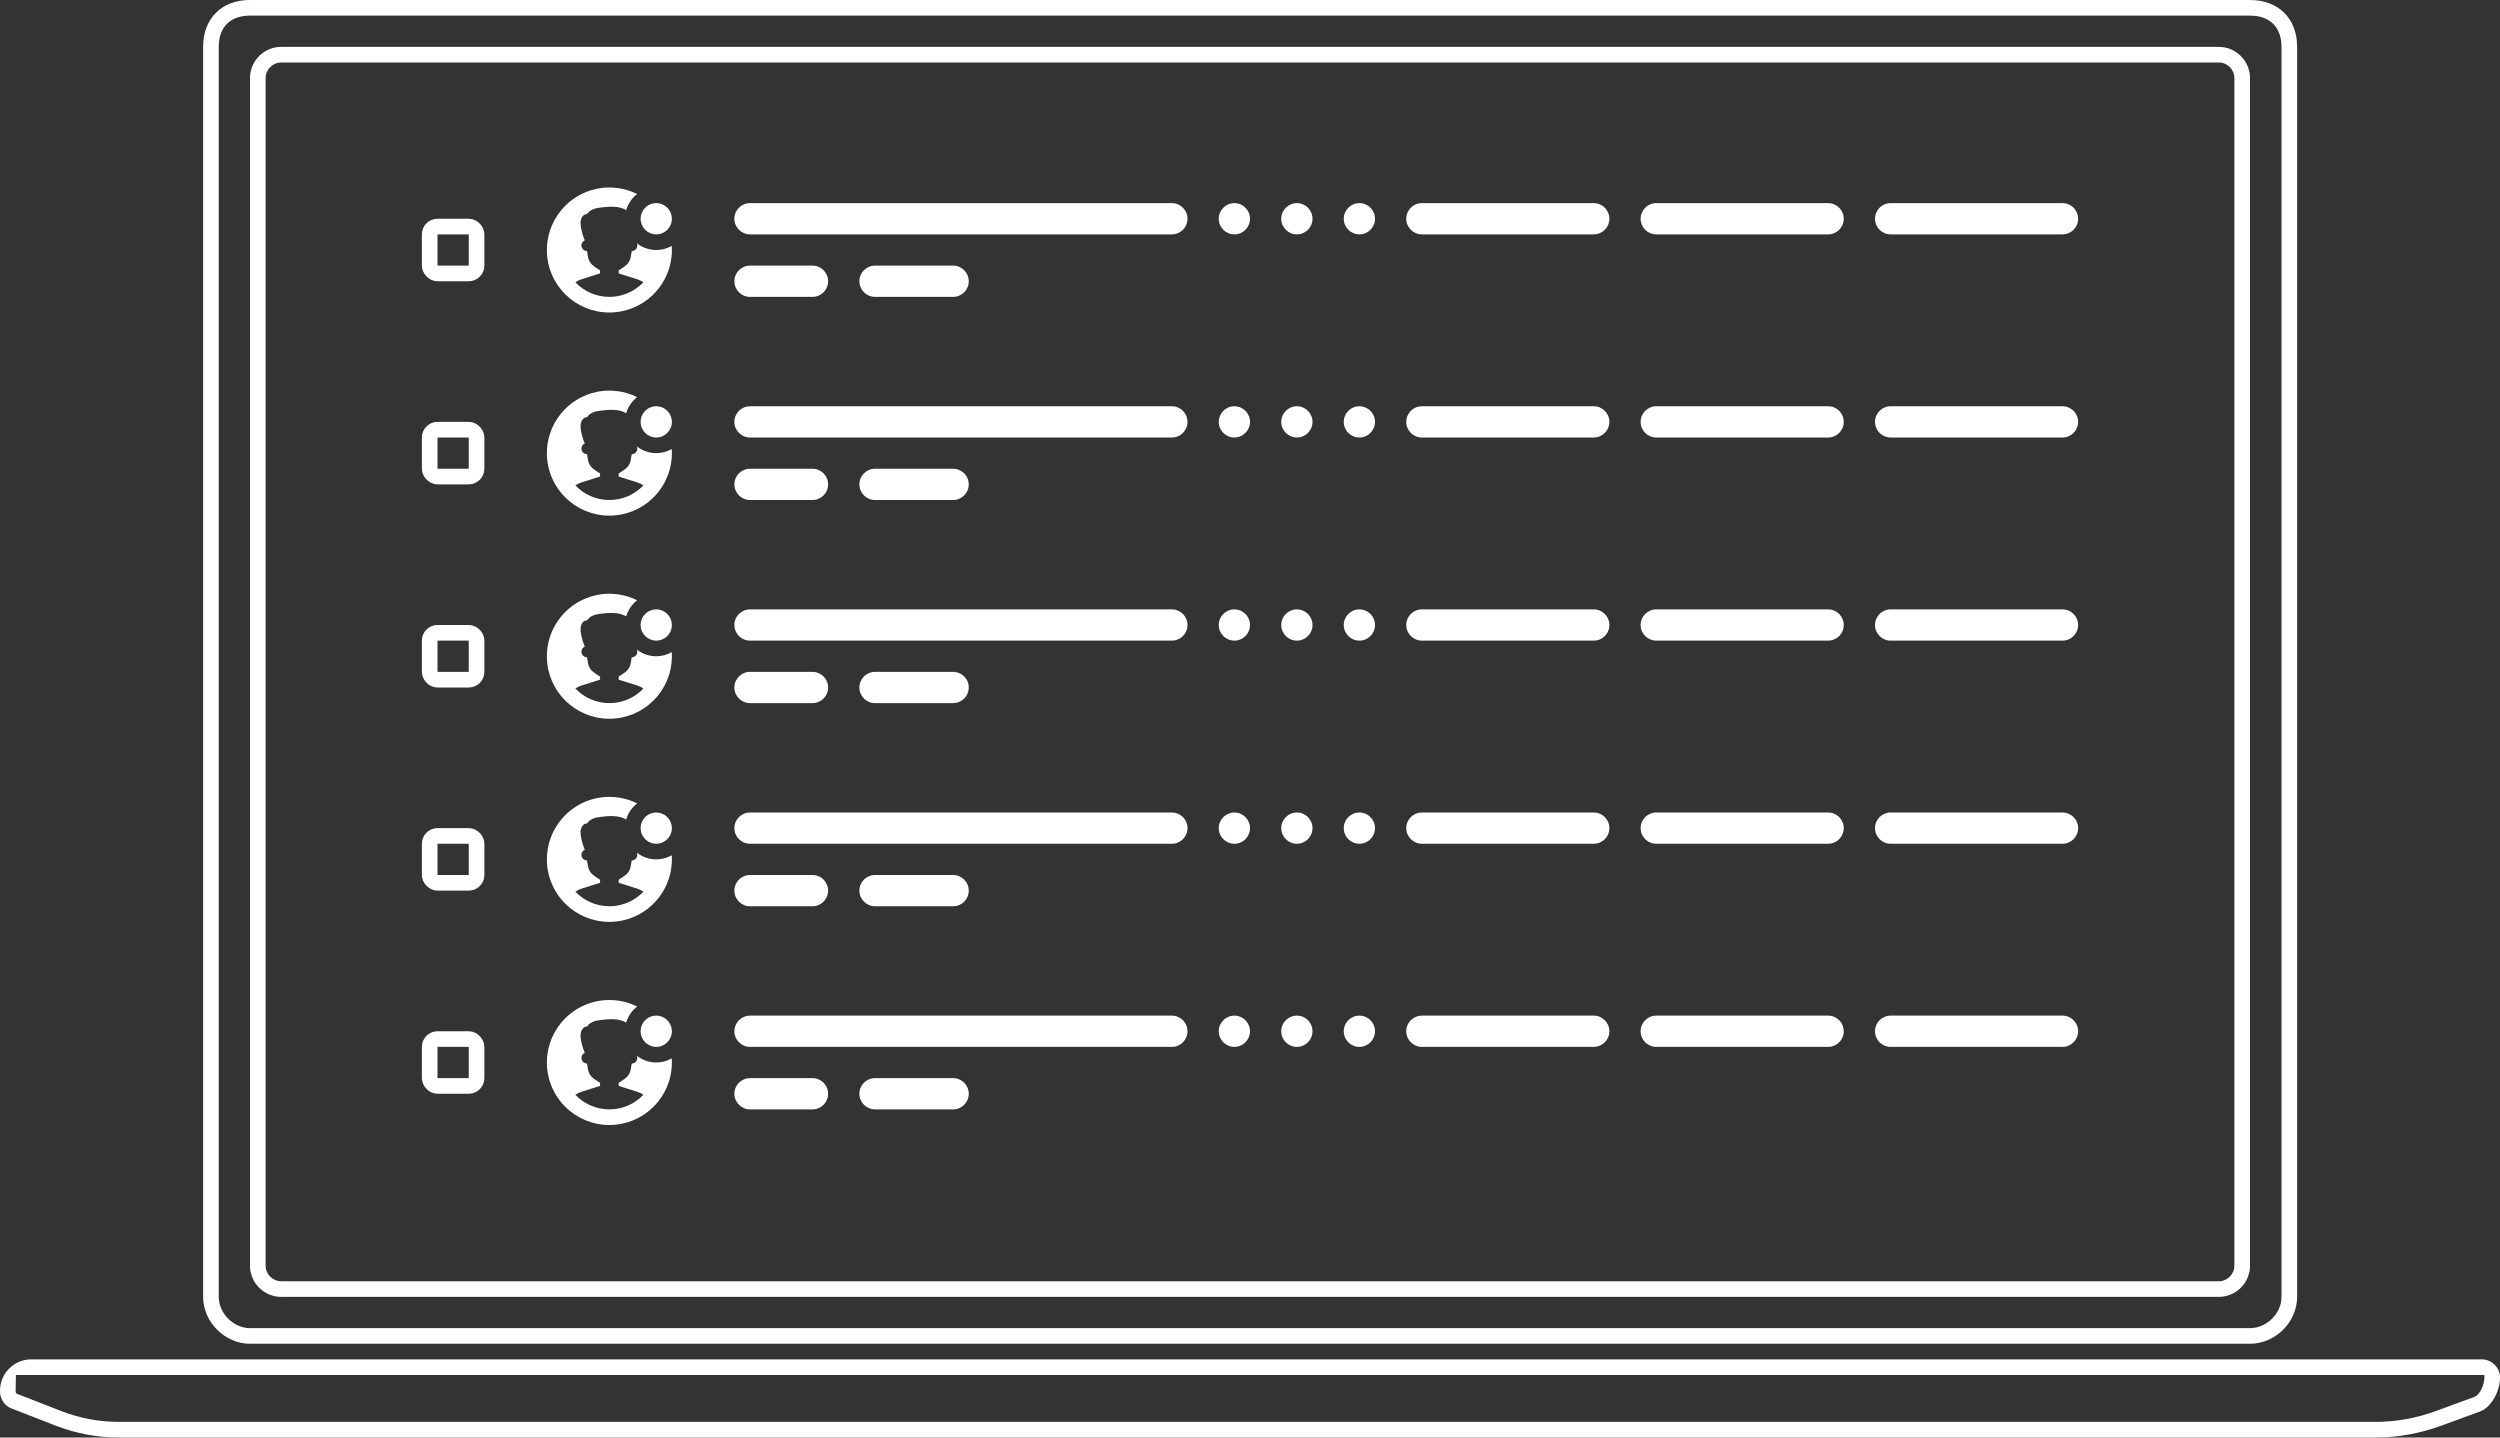<svg width="160" height="92" viewBox="0 0 160 92" fill="none" xmlns="http://www.w3.org/2000/svg">
<rect x="0" y="0" width="160" height="92" fill="#333333" stroke="none"/>
<path fill-rule="evenodd" clip-rule="evenodd" d="M16 1C14.717 1 14 1.751 14 3V83.001C14 84.052 14.939 85.001 16 85.001L144 85C145.077 85 146.016 84.056 146.016 83V3C146.016 1.739 145.271 1 144 1H16ZM13 3C13 1.197 14.167 0 16 0H144C145.815 0 147.016 1.178 147.016 3V83C147.016 84.614 145.623 86 144 86L16 86.001C14.396 86.001 13 84.614 13 83.001V3Z" fill="white"/>
<path fill-rule="evenodd" clip-rule="evenodd" d="M0.001 88.982C0.011 87.885 0.903 87 2.001 87H158.833C159.477 87 160 87.522 160 88.167C160 88.989 159.486 90.047 158.724 90.335L158.719 90.337L156.303 91.221L156.3 91.222C154.931 91.734 153.487 92 152.022 92H7.577C6.242 92 4.907 91.752 3.649 91.274L3.642 91.272L0.741 90.143C0.286 89.97 0 89.532 0 89.054L0.001 88.982ZM1.019 88L1 89.054C1 89.135 1.046 89.189 1.096 89.208L1.102 89.21L4.002 90.339L4.003 90.339C5.151 90.775 6.366 91 7.577 91H152.022C153.37 91 154.702 90.755 155.964 90.28L155.981 90.274L155.988 90.272L158.371 89.399L158.373 89.398C158.737 89.26 159 88.58 159 88.167V88H1.019Z" fill="white"/>
<path fill-rule="evenodd" clip-rule="evenodd" d="M16 5C16 3.896 16.895 3 18 3H142C143.105 3 144 3.896 144 5V81C144 82.105 143.105 83 142 83H18C16.895 83 16 82.105 16 81V5ZM18 4C17.448 4 17 4.448 17 5V81C17 81.552 17.448 82 18 82H142C142.552 82 143 81.552 143 81V5C143 4.448 142.552 4 142 4H18Z" fill="white"/>
<path d="M47 14C47 13.448 47.448 13 48 13H75C75.552 13 76 13.448 76 14C76 14.552 75.552 15 75 15H48C47.448 15 47 14.552 47 14Z" fill="white"/>
<path d="M47 53C47 52.448 47.448 52 48 52H75C75.552 52 76 52.448 76 53C76 53.552 75.552 54 75 54H48C47.448 54 47 53.552 47 53Z" fill="white"/>
<path d="M47 27C47 26.448 47.448 26 48 26H75C75.552 26 76 26.448 76 27C76 27.552 75.552 28 75 28H48C47.448 28 47 27.552 47 27Z" fill="white"/>
<path d="M47 66C47 65.448 47.448 65 48 65H75C75.552 65 76 65.448 76 66C76 66.552 75.552 67 75 67H48C47.448 67 47 66.552 47 66Z" fill="white"/>
<path d="M47 40C47 39.448 47.448 39 48 39H75C75.552 39 76 39.448 76 40C76 40.552 75.552 41 75 41H48C47.448 41 47 40.552 47 40Z" fill="white"/>
<path d="M90 14C90 13.448 90.448 13 91 13H102C102.552 13 103 13.448 103 14C103 14.552 102.552 15 102 15H91C90.448 15 90 14.552 90 14Z" fill="white"/>
<path d="M90 53C90 52.448 90.448 52 91 52H102C102.552 52 103 52.448 103 53C103 53.552 102.552 54 102 54H91C90.448 54 90 53.552 90 53Z" fill="white"/>
<path d="M90 27C90 26.448 90.448 26 91 26H102C102.552 26 103 26.448 103 27C103 27.552 102.552 28 102 28H91C90.448 28 90 27.552 90 27Z" fill="white"/>
<path d="M90 66C90 65.448 90.448 65 91 65H102C102.552 65 103 65.448 103 66C103 66.552 102.552 67 102 67H91C90.448 67 90 66.552 90 66Z" fill="white"/>
<path d="M90 40C90 39.448 90.448 39 91 39H102C102.552 39 103 39.448 103 40C103 40.552 102.552 41 102 41H91C90.448 41 90 40.552 90 40Z" fill="white"/>
<path d="M105 14C105 13.448 105.448 13 106 13H117C117.552 13 118 13.448 118 14C118 14.552 117.552 15 117 15H106C105.448 15 105 14.552 105 14Z" fill="white"/>
<path d="M105 53C105 52.448 105.448 52 106 52H117C117.552 52 118 52.448 118 53C118 53.552 117.552 54 117 54H106C105.448 54 105 53.552 105 53Z" fill="white"/>
<path d="M105 27C105 26.448 105.448 26 106 26H117C117.552 26 118 26.448 118 27C118 27.552 117.552 28 117 28H106C105.448 28 105 27.552 105 27Z" fill="white"/>
<path d="M105 66C105 65.448 105.448 65 106 65H117C117.552 65 118 65.448 118 66C118 66.552 117.552 67 117 67H106C105.448 67 105 66.552 105 66Z" fill="white"/>
<path d="M105 40C105 39.448 105.448 39 106 39H117C117.552 39 118 39.448 118 40C118 40.552 117.552 41 117 41H106C105.448 41 105 40.552 105 40Z" fill="white"/>
<path d="M120 14C120 13.448 120.448 13 121 13H132C132.552 13 133 13.448 133 14C133 14.552 132.552 15 132 15H121C120.448 15 120 14.552 120 14Z" fill="white"/>
<path d="M120 53C120 52.448 120.448 52 121 52H132C132.552 52 133 52.448 133 53C133 53.552 132.552 54 132 54H121C120.448 54 120 53.552 120 53Z" fill="white"/>
<path d="M120 27C120 26.448 120.448 26 121 26H132C132.552 26 133 26.448 133 27C133 27.552 132.552 28 132 28H121C120.448 28 120 27.552 120 27Z" fill="white"/>
<path d="M120 66C120 65.448 120.448 65 121 65H132C132.552 65 133 65.448 133 66C133 66.552 132.552 67 132 67H121C120.448 67 120 66.552 120 66Z" fill="white"/>
<path d="M120 40C120 39.448 120.448 39 121 39H132C132.552 39 133 39.448 133 40C133 40.552 132.552 41 132 41H121C120.448 41 120 40.552 120 40Z" fill="white"/>
<path d="M78 14C78 13.448 78.448 13 79 13C79.552 13 80 13.448 80 14C80 14.552 79.552 15 79 15C78.448 15 78 14.552 78 14Z" fill="white"/>
<path d="M78 53C78 52.448 78.448 52 79 52C79.552 52 80 52.448 80 53C80 53.552 79.552 54 79 54C78.448 54 78 53.552 78 53Z" fill="white"/>
<path d="M78 27C78 26.448 78.448 26 79 26C79.552 26 80 26.448 80 27C80 27.552 79.552 28 79 28C78.448 28 78 27.552 78 27Z" fill="white"/>
<path d="M78 66C78 65.448 78.448 65 79 65C79.552 65 80 65.448 80 66C80 66.552 79.552 67 79 67C78.448 67 78 66.552 78 66Z" fill="white"/>
<path d="M78 40C78 39.448 78.448 39 79 39C79.552 39 80 39.448 80 40C80 40.552 79.552 41 79 41C78.448 41 78 40.552 78 40Z" fill="white"/>
<path d="M82 14C82 13.448 82.448 13 83 13C83.552 13 84 13.448 84 14C84 14.552 83.552 15 83 15C82.448 15 82 14.552 82 14Z" fill="white"/>
<path d="M82 53C82 52.448 82.448 52 83 52C83.552 52 84 52.448 84 53C84 53.552 83.552 54 83 54C82.448 54 82 53.552 82 53Z" fill="white"/>
<path d="M82 27C82 26.448 82.448 26 83 26C83.552 26 84 26.448 84 27C84 27.552 83.552 28 83 28C82.448 28 82 27.552 82 27Z" fill="white"/>
<path d="M82 66C82 65.448 82.448 65 83 65C83.552 65 84 65.448 84 66C84 66.552 83.552 67 83 67C82.448 67 82 66.552 82 66Z" fill="white"/>
<path d="M82 40C82 39.448 82.448 39 83 39C83.552 39 84 39.448 84 40C84 40.552 83.552 41 83 41C82.448 41 82 40.552 82 40Z" fill="white"/>
<path d="M86 14C86 13.448 86.448 13 87 13C87.552 13 88 13.448 88 14C88 14.552 87.552 15 87 15C86.448 15 86 14.552 86 14Z" fill="white"/>
<path d="M86 53C86 52.448 86.448 52 87 52C87.552 52 88 52.448 88 53C88 53.552 87.552 54 87 54C86.448 54 86 53.552 86 53Z" fill="white"/>
<path d="M86 27C86 26.448 86.448 26 87 26C87.552 26 88 26.448 88 27C88 27.552 87.552 28 87 28C86.448 28 86 27.552 86 27Z" fill="white"/>
<path d="M86 66C86 65.448 86.448 65 87 65C87.552 65 88 65.448 88 66C88 66.552 87.552 67 87 67C86.448 67 86 66.552 86 66Z" fill="white"/>
<path d="M86 40C86 39.448 86.448 39 87 39C87.552 39 88 39.448 88 40C88 40.552 87.552 41 87 41C86.448 41 86 40.552 86 40Z" fill="white"/>
<path d="M47 18C47 17.448 47.448 17 48 17H52C52.552 17 53 17.448 53 18C53 18.552 52.552 19 52 19H48C47.448 19 47 18.552 47 18Z" fill="white"/>
<path d="M47 57C47 56.448 47.448 56 48 56H52C52.552 56 53 56.448 53 57C53 57.552 52.552 58 52 58H48C47.448 58 47 57.552 47 57Z" fill="white"/>
<path d="M47 31C47 30.448 47.448 30 48 30H52C52.552 30 53 30.448 53 31C53 31.552 52.552 32 52 32H48C47.448 32 47 31.552 47 31Z" fill="white"/>
<path d="M47 70C47 69.448 47.448 69 48 69H52C52.552 69 53 69.448 53 70C53 70.552 52.552 71 52 71H48C47.448 71 47 70.552 47 70Z" fill="white"/>
<path d="M47 44C47 43.448 47.448 43 48 43H52C52.552 43 53 43.448 53 44C53 44.552 52.552 45 52 45H48C47.448 45 47 44.552 47 44Z" fill="white"/>
<path d="M55 18C55 17.448 55.448 17 56 17H61C61.552 17 62 17.448 62 18C62 18.552 61.552 19 61 19H56C55.448 19 55 18.552 55 18Z" fill="white"/>
<path d="M55 57C55 56.448 55.448 56 56 56H61C61.552 56 62 56.448 62 57C62 57.552 61.552 58 61 58H56C55.448 58 55 57.552 55 57Z" fill="white"/>
<path d="M55 31C55 30.448 55.448 30 56 30H61C61.552 30 62 30.448 62 31C62 31.552 61.552 32 61 32H56C55.448 32 55 31.552 55 31Z" fill="white"/>
<path d="M55 70C55 69.448 55.448 69 56 69H61C61.552 69 62 69.448 62 70C62 70.552 61.552 71 61 71H56C55.448 71 55 70.552 55 70Z" fill="white"/>
<path d="M55 44C55 43.448 55.448 43 56 43H61C61.552 43 62 43.448 62 44C62 44.552 61.552 45 61 45H56C55.448 45 55 44.552 55 44Z" fill="white"/>
<path d="M42 15C42.552 15 43 14.552 43 14C43 13.54 42.689 13.152 42.265 13.036C42.181 13.012 42.092 13 42 13C41.648 13 41.338 13.182 41.16 13.457C41.059 13.613 41 13.8 41 14C41 14.552 41.448 15 42 15Z" fill="white"/>
<path d="M42.141 18.477C42.213 18.386 42.281 18.291 42.346 18.193C42.474 17.998 42.585 17.792 42.678 17.576C42.721 17.475 42.76 17.373 42.795 17.268C42.838 17.138 42.876 17.004 42.906 16.867C42.967 16.588 43 16.298 43 16C43 15.912 42.998 15.824 42.992 15.737C42.699 15.904 42.361 16 42 16C41.53 16 41.099 15.838 40.757 15.567C40.776 15.611 40.787 15.66 40.787 15.71C40.787 15.815 40.743 15.908 40.673 15.973C40.637 16.006 40.595 16.032 40.548 16.048C40.511 16.061 40.471 16.068 40.43 16.068L40.367 16.445C40.327 16.688 40.19 16.902 39.986 17.04L39.879 17.114L39.831 17.148C39.759 17.199 39.68 17.252 39.595 17.302V17.498L40.779 17.872C40.923 17.917 41.057 17.982 41.178 18.064C40.869 18.39 40.487 18.646 40.058 18.808C39.729 18.932 39.373 19 39 19C38.143 19 37.369 18.64 36.822 18.064C36.884 18.022 36.949 17.985 37.017 17.952C37.081 17.921 37.149 17.894 37.22 17.872L38.404 17.498V17.302C38.304 17.244 38.212 17.179 38.129 17.12L38.013 17.04C37.81 16.903 37.673 16.688 37.632 16.445L37.569 16.068C37.416 16.068 37.285 15.972 37.234 15.835C37.22 15.796 37.212 15.754 37.212 15.71C37.212 15.668 37.22 15.626 37.233 15.588C37.241 15.566 37.251 15.546 37.262 15.526L37.281 15.498C37.318 15.448 37.368 15.408 37.426 15.383C37.315 15.123 37.234 14.849 37.185 14.567C37.166 14.455 37.152 14.339 37.157 14.226C37.16 14.158 37.17 14.092 37.19 14.028C37.242 13.856 37.381 13.705 37.545 13.702L37.567 13.704C37.669 13.543 37.831 13.436 38.001 13.375C38.165 13.315 38.337 13.294 38.511 13.273L38.526 13.272L38.734 13.249C38.885 13.234 39.044 13.225 39.202 13.229C39.381 13.233 39.561 13.254 39.735 13.303C39.852 13.335 39.969 13.383 40.078 13.445C40.197 13.032 40.446 12.672 40.778 12.416C40.568 12.312 40.347 12.225 40.117 12.158C39.763 12.055 39.388 12 39 12C38.724 12 38.454 12.028 38.194 12.081C37.282 12.268 36.483 12.765 35.913 13.457C35.592 13.846 35.343 14.297 35.187 14.79C35.065 15.171 35 15.578 35 16C35 16.14 35.007 16.278 35.021 16.415C35.083 17.012 35.276 17.571 35.571 18.061C35.612 18.129 35.655 18.196 35.7 18.262C35.793 18.397 35.894 18.526 36.002 18.648C36.066 18.72 36.132 18.79 36.201 18.857L36.209 18.866L36.214 18.871C36.935 19.57 37.917 20 39 20C40.083 20 41.065 19.57 41.786 18.871C41.913 18.747 42.031 18.616 42.141 18.477Z" fill="white"/>
<path d="M42 54C42.552 54 43 53.552 43 53C43 52.54 42.689 52.152 42.265 52.036C42.181 52.012 42.092 52 42 52C41.648 52 41.338 52.182 41.16 52.457C41.059 52.613 41 52.8 41 53C41 53.552 41.448 54 42 54Z" fill="white"/>
<path d="M42.141 57.477C42.213 57.386 42.281 57.291 42.346 57.193C42.474 56.998 42.585 56.792 42.678 56.576C42.721 56.475 42.76 56.373 42.795 56.268C42.838 56.138 42.876 56.004 42.906 55.867C42.967 55.588 43 55.298 43 55C43 54.912 42.998 54.824 42.992 54.737C42.699 54.904 42.361 55 42 55C41.53 55 41.099 54.838 40.757 54.567C40.776 54.611 40.787 54.66 40.787 54.71C40.787 54.815 40.743 54.908 40.673 54.973C40.637 55.006 40.595 55.032 40.548 55.048C40.511 55.061 40.471 55.068 40.43 55.068L40.367 55.445C40.327 55.688 40.19 55.902 39.986 56.04L39.879 56.114L39.831 56.148C39.759 56.199 39.68 56.252 39.595 56.302V56.498L40.779 56.872C40.923 56.917 41.057 56.982 41.178 57.063C40.869 57.39 40.487 57.647 40.058 57.808C39.729 57.932 39.373 58 39 58C38.143 58 37.369 57.64 36.822 57.063C36.884 57.022 36.949 56.985 37.017 56.952C37.081 56.921 37.149 56.894 37.22 56.872L38.404 56.498V56.302C38.304 56.244 38.212 56.179 38.129 56.12L38.013 56.04C37.81 55.903 37.673 55.688 37.632 55.445L37.569 55.068C37.416 55.068 37.285 54.972 37.234 54.835C37.22 54.796 37.212 54.754 37.212 54.71C37.212 54.667 37.22 54.626 37.233 54.588C37.241 54.566 37.251 54.546 37.262 54.526L37.281 54.498C37.318 54.448 37.368 54.408 37.426 54.383C37.315 54.123 37.234 53.849 37.185 53.567C37.166 53.455 37.152 53.339 37.157 53.226C37.16 53.158 37.17 53.092 37.19 53.028C37.242 52.856 37.381 52.705 37.545 52.702L37.567 52.704C37.669 52.542 37.831 52.436 38.001 52.375C38.165 52.315 38.337 52.294 38.511 52.273L38.526 52.272L38.734 52.249C38.885 52.234 39.044 52.225 39.202 52.229C39.381 52.233 39.561 52.254 39.735 52.303C39.852 52.335 39.969 52.383 40.078 52.445C40.197 52.032 40.446 51.672 40.778 51.416C40.568 51.312 40.347 51.225 40.117 51.158C39.763 51.055 39.388 51 39 51C38.724 51 38.454 51.028 38.194 51.081C37.282 51.268 36.483 51.765 35.913 52.456C35.592 52.846 35.343 53.297 35.187 53.79C35.065 54.171 35 54.578 35 55C35 55.14 35.007 55.278 35.021 55.415C35.083 56.012 35.276 56.571 35.571 57.062C35.612 57.129 35.655 57.196 35.7 57.262C35.793 57.397 35.894 57.526 36.002 57.648C36.066 57.72 36.132 57.79 36.201 57.857L36.209 57.866L36.214 57.871C36.935 58.57 37.917 59 39 59C40.083 59 41.065 58.57 41.786 57.871C41.913 57.747 42.031 57.616 42.141 57.477Z" fill="white"/>
<path d="M42 28C42.552 28 43 27.552 43 27C43 26.54 42.689 26.152 42.265 26.036C42.181 26.012 42.092 26 42 26C41.648 26 41.338 26.182 41.16 26.457C41.059 26.613 41 26.8 41 27C41 27.552 41.448 28 42 28Z" fill="white"/>
<path d="M42.141 31.477C42.213 31.386 42.281 31.291 42.346 31.193C42.474 30.998 42.585 30.792 42.678 30.576C42.721 30.475 42.76 30.373 42.795 30.268C42.838 30.138 42.876 30.004 42.906 29.867C42.967 29.588 43 29.298 43 29C43 28.912 42.998 28.824 42.992 28.737C42.699 28.904 42.361 29 42 29C41.53 29 41.099 28.838 40.757 28.567C40.776 28.611 40.787 28.66 40.787 28.71C40.787 28.814 40.743 28.908 40.673 28.973C40.637 29.006 40.595 29.032 40.548 29.048C40.511 29.061 40.471 29.068 40.43 29.068L40.367 29.445C40.327 29.688 40.19 29.902 39.986 30.04L39.879 30.114L39.831 30.148C39.759 30.199 39.68 30.252 39.595 30.302V30.498L40.779 30.872C40.923 30.917 41.057 30.982 41.178 31.064C40.869 31.39 40.487 31.646 40.058 31.808C39.729 31.932 39.373 32 39 32C38.143 32 37.369 31.64 36.822 31.064C36.884 31.022 36.949 30.985 37.017 30.952C37.081 30.921 37.149 30.894 37.22 30.872L38.404 30.498V30.302C38.304 30.244 38.212 30.179 38.129 30.12L38.013 30.04C37.81 29.903 37.673 29.688 37.632 29.445L37.569 29.068C37.416 29.068 37.285 28.972 37.234 28.835C37.22 28.796 37.212 28.754 37.212 28.71C37.212 28.668 37.22 28.626 37.233 28.588C37.241 28.566 37.251 28.546 37.262 28.526L37.281 28.498C37.318 28.448 37.368 28.408 37.426 28.383C37.315 28.123 37.234 27.849 37.185 27.567C37.166 27.455 37.152 27.339 37.157 27.226C37.16 27.158 37.17 27.092 37.19 27.028C37.242 26.856 37.381 26.705 37.545 26.702L37.567 26.704C37.669 26.543 37.831 26.436 38.001 26.375C38.165 26.315 38.337 26.294 38.511 26.273L38.526 26.272L38.734 26.25C38.885 26.234 39.044 26.225 39.202 26.229C39.381 26.233 39.561 26.254 39.735 26.303C39.852 26.335 39.969 26.383 40.078 26.445C40.197 26.032 40.446 25.672 40.778 25.416C40.568 25.311 40.347 25.225 40.117 25.158C39.763 25.055 39.388 25 39 25C38.724 25 38.454 25.028 38.194 25.081C37.282 25.268 36.483 25.765 35.913 26.456C35.592 26.846 35.343 27.297 35.187 27.79C35.065 28.171 35 28.578 35 29C35 29.14 35.007 29.278 35.021 29.415C35.083 30.012 35.276 30.571 35.571 31.061C35.612 31.129 35.655 31.196 35.7 31.262C35.793 31.397 35.894 31.526 36.002 31.648C36.066 31.72 36.132 31.79 36.201 31.857L36.209 31.866L36.214 31.871C36.935 32.57 37.917 33 39 33C40.083 33 41.065 32.57 41.786 31.871C41.913 31.747 42.031 31.616 42.141 31.477Z" fill="white"/>
<path d="M42 67C42.552 67 43 66.552 43 66C43 65.54 42.689 65.152 42.265 65.036C42.181 65.012 42.092 65 42 65C41.648 65 41.338 65.182 41.16 65.457C41.059 65.613 41 65.8 41 66C41 66.552 41.448 67 42 67Z" fill="white"/>
<path d="M42.141 70.477C42.213 70.386 42.281 70.291 42.346 70.193C42.474 69.999 42.585 69.792 42.678 69.576C42.721 69.475 42.76 69.373 42.795 69.268C42.838 69.138 42.876 69.004 42.906 68.867C42.967 68.588 43 68.298 43 68C43 67.912 42.998 67.824 42.992 67.737C42.699 67.904 42.361 68 42 68C41.53 68 41.099 67.838 40.757 67.567C40.776 67.611 40.787 67.66 40.787 67.71C40.787 67.814 40.743 67.908 40.673 67.973C40.637 68.006 40.595 68.032 40.548 68.048C40.511 68.061 40.471 68.068 40.43 68.068L40.367 68.445C40.327 68.688 40.19 68.902 39.986 69.04L39.879 69.114L39.831 69.148C39.759 69.199 39.68 69.252 39.595 69.302V69.498L40.779 69.872C40.923 69.917 41.057 69.982 41.178 70.064C40.869 70.39 40.487 70.647 40.058 70.808C39.729 70.932 39.373 71 39 71C38.143 71 37.369 70.64 36.822 70.064C36.884 70.022 36.949 69.985 37.017 69.952C37.081 69.921 37.149 69.894 37.22 69.872L38.404 69.498V69.302C38.304 69.244 38.212 69.179 38.129 69.12L38.013 69.04C37.81 68.903 37.673 68.688 37.632 68.445L37.569 68.068C37.416 68.068 37.285 67.972 37.234 67.835C37.22 67.796 37.212 67.754 37.212 67.71C37.212 67.668 37.22 67.626 37.233 67.588C37.241 67.566 37.251 67.546 37.262 67.526L37.281 67.498C37.318 67.448 37.368 67.408 37.426 67.383C37.315 67.124 37.234 66.849 37.185 66.567C37.166 66.455 37.152 66.339 37.157 66.226C37.16 66.158 37.17 66.092 37.19 66.028C37.242 65.856 37.381 65.705 37.545 65.702L37.567 65.704C37.669 65.543 37.831 65.436 38.001 65.375C38.165 65.315 38.337 65.294 38.511 65.273L38.526 65.272L38.734 65.249C38.885 65.234 39.044 65.225 39.202 65.229C39.381 65.233 39.561 65.254 39.735 65.303C39.852 65.335 39.969 65.383 40.078 65.445C40.197 65.032 40.446 64.672 40.778 64.416C40.568 64.311 40.347 64.225 40.117 64.158C39.763 64.055 39.388 64 39 64C38.724 64 38.454 64.028 38.194 64.081C37.282 64.268 36.483 64.765 35.913 65.457C35.592 65.846 35.343 66.297 35.187 66.79C35.065 67.171 35 67.578 35 68C35 68.14 35.007 68.278 35.021 68.415C35.083 69.012 35.276 69.571 35.571 70.061C35.612 70.129 35.655 70.196 35.7 70.262C35.793 70.397 35.894 70.526 36.002 70.648C36.066 70.72 36.132 70.79 36.201 70.857L36.209 70.866L36.214 70.871C36.935 71.57 37.917 72 39 72C40.083 72 41.065 71.57 41.786 70.871C41.913 70.747 42.031 70.616 42.141 70.477Z" fill="white"/>
<path d="M42 41C42.552 41 43 40.552 43 40C43 39.54 42.689 39.152 42.265 39.036C42.181 39.012 42.092 39 42 39C41.648 39 41.338 39.182 41.16 39.457C41.059 39.613 41 39.8 41 40C41 40.552 41.448 41 42 41Z" fill="white"/>
<path d="M42.141 44.477C42.213 44.386 42.281 44.291 42.346 44.193C42.474 43.998 42.585 43.792 42.678 43.576C42.721 43.475 42.76 43.373 42.795 43.268C42.838 43.138 42.876 43.004 42.906 42.867C42.967 42.588 43 42.298 43 42C43 41.912 42.998 41.824 42.992 41.737C42.699 41.904 42.361 42 42 42C41.53 42 41.099 41.838 40.757 41.567C40.776 41.611 40.787 41.66 40.787 41.71C40.787 41.815 40.743 41.908 40.673 41.973C40.637 42.006 40.595 42.032 40.548 42.048C40.511 42.061 40.471 42.068 40.43 42.068L40.367 42.445C40.327 42.688 40.19 42.902 39.986 43.04L39.879 43.114L39.831 43.148C39.759 43.199 39.68 43.252 39.595 43.302V43.498L40.779 43.872C40.923 43.917 41.057 43.982 41.178 44.063C40.869 44.39 40.487 44.647 40.058 44.808C39.729 44.932 39.373 45 39 45C38.143 45 37.369 44.64 36.822 44.063C36.884 44.022 36.949 43.985 37.017 43.952C37.081 43.921 37.149 43.894 37.22 43.872L38.404 43.498V43.302C38.304 43.244 38.212 43.179 38.129 43.12L38.013 43.04C37.81 42.903 37.673 42.688 37.632 42.445L37.569 42.068C37.416 42.068 37.285 41.972 37.234 41.835C37.22 41.796 37.212 41.754 37.212 41.71C37.212 41.667 37.22 41.626 37.233 41.588C37.241 41.566 37.251 41.546 37.262 41.526L37.281 41.498C37.318 41.448 37.368 41.408 37.426 41.383C37.315 41.123 37.234 40.849 37.185 40.567C37.166 40.455 37.152 40.339 37.157 40.226C37.16 40.158 37.17 40.092 37.19 40.028C37.242 39.856 37.381 39.705 37.545 39.702L37.567 39.704C37.669 39.542 37.831 39.436 38.001 39.375C38.165 39.315 38.337 39.294 38.511 39.273L38.526 39.272L38.734 39.249C38.885 39.234 39.044 39.225 39.202 39.229C39.381 39.233 39.561 39.254 39.735 39.303C39.852 39.335 39.969 39.383 40.078 39.445C40.197 39.032 40.446 38.672 40.778 38.416C40.568 38.312 40.347 38.225 40.117 38.158C39.763 38.055 39.388 38 39 38C38.724 38 38.454 38.028 38.194 38.081C37.282 38.268 36.483 38.765 35.913 39.456C35.592 39.846 35.343 40.297 35.187 40.79C35.065 41.171 35 41.578 35 42C35 42.14 35.007 42.278 35.021 42.415C35.083 43.012 35.276 43.571 35.571 44.062C35.612 44.129 35.655 44.196 35.7 44.262C35.793 44.397 35.894 44.526 36.002 44.648C36.066 44.72 36.132 44.79 36.201 44.857L36.209 44.866L36.214 44.871C36.935 45.57 37.917 46 39 46C40.083 46 41.065 45.57 41.786 44.871C41.913 44.747 42.031 44.616 42.141 44.477Z" fill="white"/>
<rect x="27.5" y="14.5" width="3" height="3" rx="0.5" stroke="white"/>
<rect x="27.5" y="53.5" width="3" height="3" rx="0.5" stroke="white"/>
<rect x="27.5" y="27.5" width="3" height="3" rx="0.5" stroke="white"/>
<rect x="27.5" y="66.5" width="3" height="3" rx="0.5" stroke="white"/>
<rect x="27.5" y="40.5" width="3" height="3" rx="0.5" stroke="white"/>
</svg>
